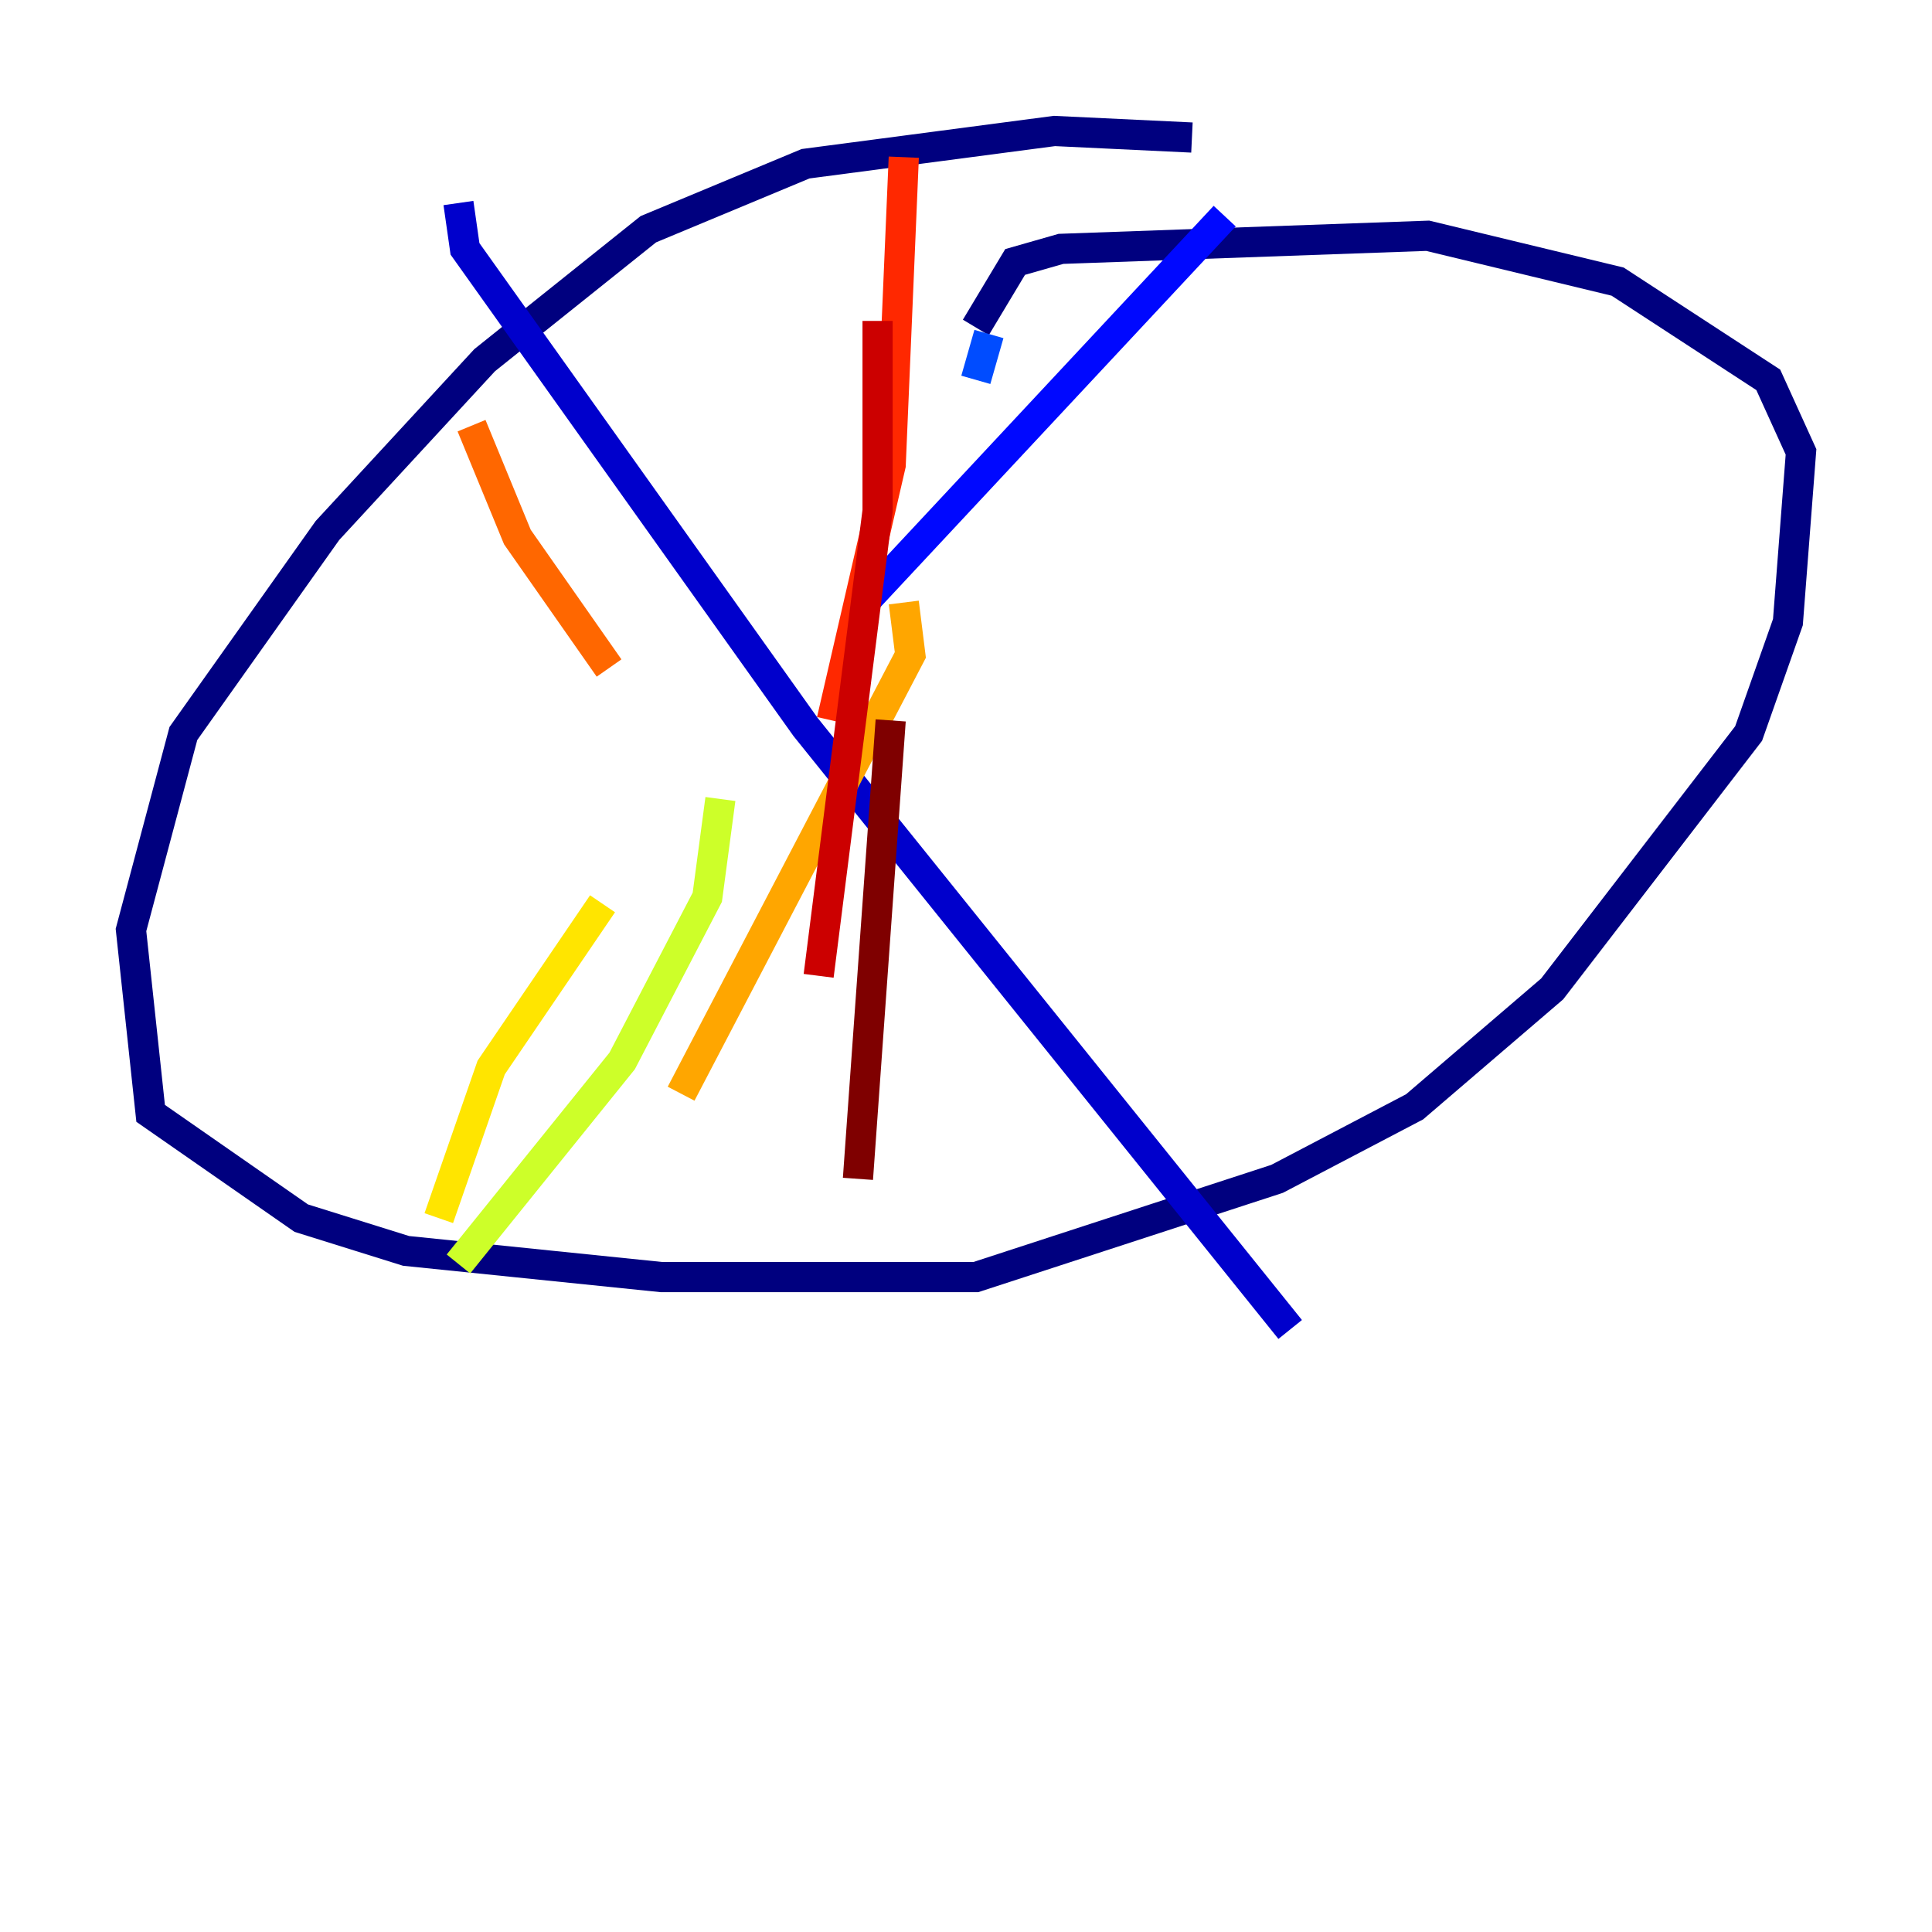 <?xml version="1.0" encoding="utf-8" ?>
<svg baseProfile="tiny" height="128" version="1.2" viewBox="0,0,128,128" width="128" xmlns="http://www.w3.org/2000/svg" xmlns:ev="http://www.w3.org/2001/xml-events" xmlns:xlink="http://www.w3.org/1999/xlink"><defs /><polyline fill="none" points="78.969,9.112 69.858,8.678 53.37,10.848 42.956,15.186 32.108,23.864 21.695,35.146 12.149,48.597 8.678,61.614 9.98,73.763 19.959,80.705 26.902,82.875 43.824,84.61 64.651,84.61 84.61,78.102 93.722,73.329 102.834,65.519 115.851,48.597 118.454,41.22 119.322,29.939 117.153,25.166 107.173,18.658 94.59,15.62 70.291,16.488 67.254,17.356 64.651,21.695" stroke="#00007f" stroke-width="2" /><polyline fill="none" points="30.373,13.451 30.807,16.488 53.37,48.163 85.478,88.081" stroke="#0000cc" stroke-width="2" /><polyline fill="none" points="81.139,14.319 56.841,40.352" stroke="#0008ff" stroke-width="2" /><polyline fill="none" points="65.519,22.129 64.651,25.166" stroke="#004cff" stroke-width="2" /><polyline fill="none" points="36.014,62.481 36.014,62.481" stroke="#0090ff" stroke-width="2" /><polyline fill="none" points="51.634,52.068 51.634,52.068" stroke="#00d4ff" stroke-width="2" /><polyline fill="none" points="27.77,74.63 27.77,74.63" stroke="#29ffcd" stroke-width="2" /><polyline fill="none" points="27.77,76.366 27.77,76.366" stroke="#5fff96" stroke-width="2" /><polyline fill="none" points="16.922,80.705 16.922,80.705" stroke="#96ff5f" stroke-width="2" /><polyline fill="none" points="47.729,52.936 46.861,59.444 41.22,70.291 30.373,83.742" stroke="#cdff29" stroke-width="2" /><polyline fill="none" points="39.919,59.878 32.542,70.725 29.071,80.705" stroke="#ffe500" stroke-width="2" /><polyline fill="none" points="59.878,39.919 60.312,43.39 45.125,72.461" stroke="#ffa600" stroke-width="2" /><polyline fill="none" points="31.241,28.203 34.278,35.58 40.352,44.258" stroke="#ff6700" stroke-width="2" /><polyline fill="none" points="59.878,10.414 59.01,30.807 55.105,47.729" stroke="#ff2800" stroke-width="2" /><polyline fill="none" points="58.142,21.261 58.142,33.844 54.237,64.651" stroke="#cc0000" stroke-width="2" /><polyline fill="none" points="59.01,47.729 56.841,78.102" stroke="#7f0000" stroke-width="2" /></svg>